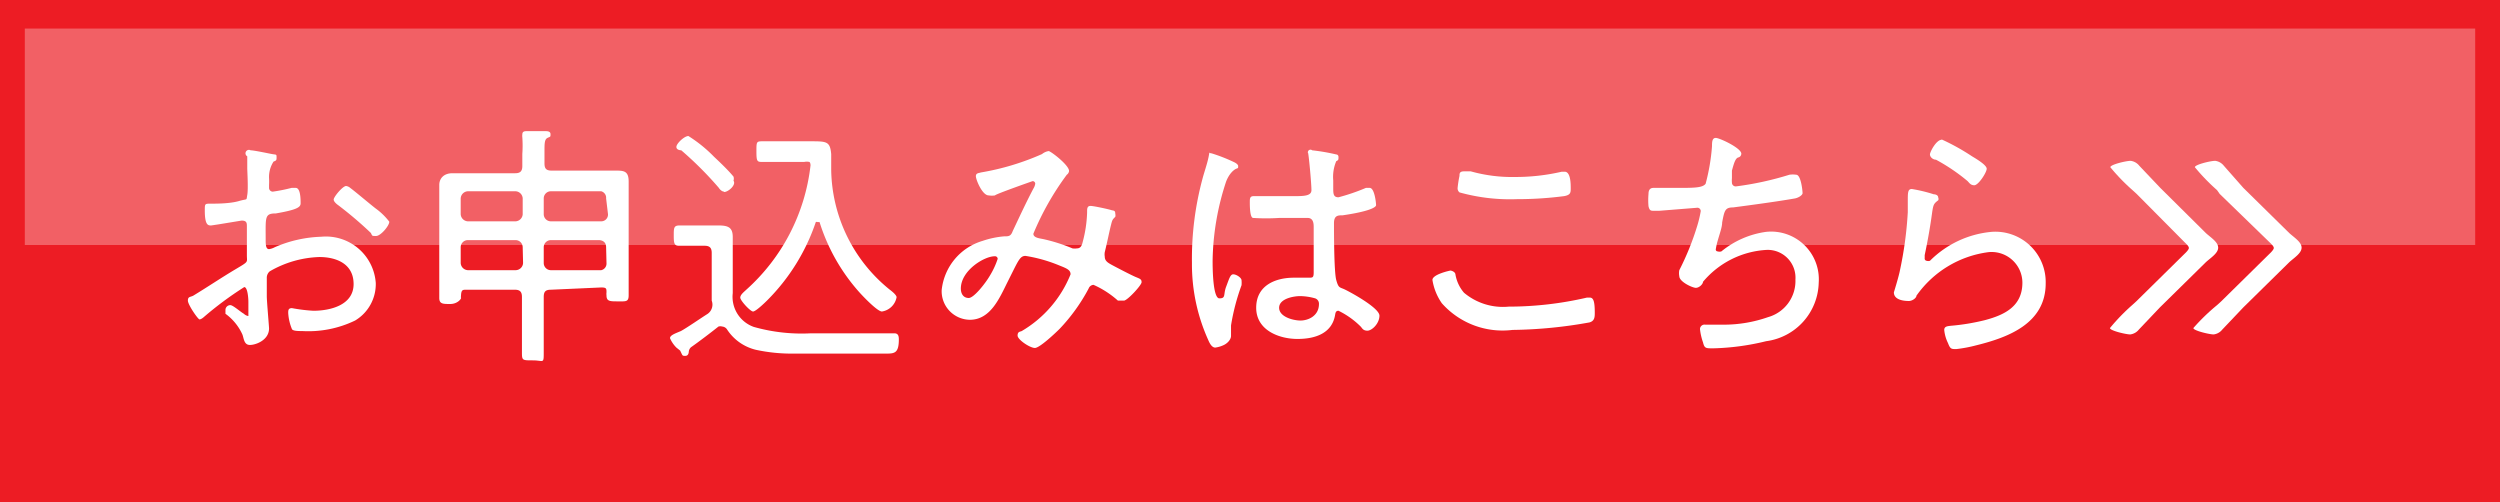 <svg xmlns="http://www.w3.org/2000/svg" viewBox="0 0 66.53 13.36"><defs><style>.cls-1{fill:#ed1c24;}.cls-2,.cls-3{fill:#fff;}.cls-2{opacity:0.3;}</style></defs><title>button_header</title><g id="Layer_2" data-name="Layer 2"><g id="レイヤー_1" data-name="レイヤー 1"><rect class="cls-1" width="66.53" height="13.36"/><rect class="cls-2" x="0.66" y="0.76" width="65.21" height="5.76"/><path class="cls-3" d="M6.5,7.64a9.09,9.09,0,0,0-1.09.81s-.06.05-.1.05S5,8.11,5,8s.06-.09.14-.13c.38-.23.75-.48,1.12-.7s.31-.18.31-.37,0-.51,0-.77c0-.09,0-.16-.14-.16l-.61.1L5.62,6c-.08,0-.17,0-.17-.4,0-.18,0-.18.16-.18s.51,0,.75-.07.19,0,.22-.16,0-.64,0-.71,0-.17,0-.25,0,0,0-.07A.08.08,0,0,1,6.67,4c.09,0,.46.08.57.1s.12,0,.12.08,0,.09-.08.12a.75.75,0,0,0-.12.44,1.67,1.67,0,0,1,0,.18V5a.1.1,0,0,0,.1.1A4.43,4.43,0,0,0,7.76,5l.11,0C8,5,8,5.31,8,5.41s-.08.17-.66.27c-.3,0-.27.1-.27.68,0,.14,0,.27.09.27a.44.44,0,0,0,.15-.05,3.36,3.36,0,0,1,1.24-.28A1.33,1.33,0,0,1,10,7.53a1.13,1.13,0,0,1-.55,1,2.86,2.86,0,0,1-1.41.28c-.1,0-.24,0-.27-.05a1.32,1.32,0,0,1-.1-.43c0-.07,0-.13.1-.13a4.45,4.45,0,0,0,.57.07c.45,0,1.07-.15,1.07-.71s-.49-.72-.91-.72a2.8,2.8,0,0,0-1.32.38.22.22,0,0,0-.08.18c0,.11,0,.37,0,.49s.06.8.06.85c0,.31-.35.44-.51.44S6.49,9,6.45,8.9A1.39,1.39,0,0,0,6,8.35S6,8.29,6,8.24a.13.13,0,0,1,.13-.12c.07,0,.27.18.36.23a.21.21,0,0,0,.12.06s0,0,0,0,0-.29,0-.38S6.59,7.64,6.5,7.64ZM9.32,5c.16.12.5.41.68.55a1.72,1.72,0,0,1,.36.35c0,.11-.23.38-.35.38s-.1,0-.14-.08A10.23,10.23,0,0,0,9,5.46s-.12-.08-.12-.15.24-.36.33-.36A.21.21,0,0,1,9.32,5Z"/><path class="cls-3" d="M14.66,7.71c-.14,0-.19.05-.19.19v.46c0,.33,0,.66,0,1s0,.23-.29.23-.29,0-.29-.23,0-.67,0-1V7.9c0-.14-.06-.19-.19-.19H12.41c-.09,0-.13,0-.14.13s0,.06,0,.09-.1.16-.29.16-.29,0-.29-.16,0-.36,0-.54v-2c0-.16,0-.31,0-.47s.11-.31.35-.31h1.67c.13,0,.19-.05.19-.19V4.1a3.27,3.27,0,0,0,0-.45.26.26,0,0,1,0-.07c0-.08.05-.09.12-.09l.49,0c.05,0,.14,0,.14.08s0,.06-.08.1-.08.15-.08.36v.32c0,.14.05.19.19.19h1.69c.22,0,.36,0,.36.29s0,.33,0,.49v2c0,.18,0,.36,0,.54s-.08.16-.29.16-.3,0-.3-.16a.33.33,0,0,1,0-.08c0-.1,0-.13-.14-.13Zm-.75-2.43a.2.2,0,0,0-.19-.19H12.45a.2.2,0,0,0-.19.19V5.7a.2.2,0,0,0,.19.19h1.27a.2.2,0,0,0,.19-.19Zm0,1.3a.19.19,0,0,0-.19-.19H12.45a.19.19,0,0,0-.19.19V7a.2.2,0,0,0,.19.19h1.27A.2.2,0,0,0,13.92,7Zm2.22-1.3A.18.18,0,0,0,16,5.09H14.66a.19.19,0,0,0-.19.19V5.7a.19.19,0,0,0,.19.19H16a.18.18,0,0,0,.18-.19Zm0,1.3c0-.12-.07-.18-.18-.19H14.66a.19.19,0,0,0-.19.19V7a.19.19,0,0,0,.19.19H16A.18.18,0,0,0,16.14,7Z"/><path class="cls-3" d="M18.4,6.54l-.33,0c-.13,0-.14-.07-.14-.27s0-.27.15-.27h1.05c.27,0,.37.07.37.31s0,.36,0,.55v.94a.85.85,0,0,0,.56.9,4.68,4.68,0,0,0,1.52.17h1.52l.7,0c.1,0,.12.07.12.16,0,.35-.1.38-.32.38H21.12a4.49,4.49,0,0,1-1-.1,1.27,1.27,0,0,1-.77-.54.17.17,0,0,0-.13-.08.18.18,0,0,0-.1,0c-.2.16-.53.41-.73.55a.18.18,0,0,0-.06.12s0,.11-.09.11-.07,0-.14-.14L18,9.25A.8.8,0,0,1,17.83,9c0-.06.08-.1.17-.14l.12-.05c.15-.08.54-.35.7-.45A.3.3,0,0,0,18.94,8V6.73c0-.13-.05-.19-.19-.19Zm.87-1.44c-.05,0-.11-.05-.14-.1a9.34,9.34,0,0,0-1-1S18,4,18,3.91s.21-.29.32-.29a3.68,3.68,0,0,1,.68.55c.16.15.38.36.52.53a.18.18,0,0,1,0,.11C19.6,4.92,19.38,5.11,19.27,5.11Zm2.27-.79a.32.32,0,0,0-.14,0H20.8l-.49,0c-.16,0-.18,0-.18-.28s0-.27.21-.27l.47,0h.75c.44,0,.53,0,.56.34,0,.08,0,.24,0,.42a4.17,4.17,0,0,0,1.56,3.19s.18.13.18.2a.47.47,0,0,1-.39.38c-.12,0-.5-.4-.59-.5a5.06,5.06,0,0,1-1.07-1.88s0,0-.05,0a.06.06,0,0,0-.05,0A5.37,5.37,0,0,1,20.41,8c-.07.07-.3.29-.37.29S19.7,8,19.7,7.92s.11-.16.16-.21A5.23,5.23,0,0,0,21.57,4.4S21.57,4.33,21.54,4.31Z"/><path class="cls-3" d="M28.45,4.55a.14.14,0,0,1-.06.1,7.34,7.34,0,0,0-.89,1.57c0,.1.14.12.25.14a4.55,4.55,0,0,1,.79.25.37.37,0,0,0,.12,0c.1,0,.13-.08.15-.16a3.41,3.41,0,0,0,.12-.79V5.63c0-.07,0-.15.09-.15s.49.09.55.11.11,0,.11.1a.16.16,0,0,1,0,.08c-.08.08-.08.08-.12.24s-.1.46-.16.7a.36.36,0,0,0,0,.12c0,.11.08.16.17.21s.53.28.65.33.16.06.16.14S30,8,29.91,8,29.79,8,29.75,8a2.46,2.46,0,0,0-.65-.42.15.15,0,0,0-.13.1,4.84,4.84,0,0,1-.77,1.07c-.1.1-.53.51-.66.51s-.46-.22-.46-.33.07-.1.11-.12A3.08,3.08,0,0,0,28.49,7.3c0-.12-.11-.16-.31-.24a3.92,3.92,0,0,0-.89-.25c-.13,0-.18.1-.35.44l-.13.26c-.21.42-.45,1-1,1a.76.76,0,0,1-.75-.79,1.53,1.53,0,0,1,1.09-1.31,2.38,2.38,0,0,1,.57-.12c.12,0,.18,0,.23-.14.18-.38.36-.77.55-1.13a.35.35,0,0,0,.05-.13.07.07,0,0,0-.07-.07s-1,.35-1,.38a.54.54,0,0,1-.17,0c-.17,0-.34-.42-.34-.51s.08-.08.13-.1a6.76,6.76,0,0,0,1.63-.49.37.37,0,0,1,.18-.08C28,4.05,28.45,4.4,28.45,4.55ZM25.57,7.68c0,.14.07.25.21.25s.45-.4.56-.59a2.16,2.16,0,0,0,.21-.45.07.07,0,0,0-.08-.07C26.19,6.82,25.57,7.2,25.57,7.68Z"/><path class="cls-3" d="M32.83,4.31s.12.05.12.11,0,.05-.05.07-.18.11-.27.34a7,7,0,0,0-.36,2.11c0,.14,0,1,.18,1s.1-.1.18-.31.11-.33.19-.33.22.09.22.16a.72.72,0,0,1,0,.13,5.79,5.79,0,0,0-.28,1.07c0,.1,0,.19,0,.28s-.09.2-.21.25a.76.76,0,0,1-.21.06c-.1,0-.16-.14-.19-.21A4.89,4.89,0,0,1,31.72,7,8.19,8.19,0,0,1,32,4.76c.05-.19.12-.38.16-.57s0-.11.08-.11A4.35,4.35,0,0,1,32.83,4.31Zm2.73-.2s.06,0,.06.07,0,.08-.06.11a1.07,1.07,0,0,0-.08.51V5c0,.15,0,.25.14.25A5.31,5.31,0,0,0,36.35,5l.1,0c.13,0,.17.4.17.46s-.2.17-.89.27c-.12,0-.23,0-.23.21s0,1.29.06,1.51.09.19.22.25.93.49.93.7-.2.4-.32.4-.14-.07-.18-.11a2.2,2.2,0,0,0-.59-.42c-.07,0-.08.05-.09.11-.08.48-.51.64-1,.64s-1.1-.23-1.1-.83.52-.8,1-.8l.33,0h.07c.1,0,.13,0,.13-.14s0-.94,0-1.2c0-.08,0-.25-.16-.25l-.76,0a5.48,5.48,0,0,1-.69,0c-.09,0-.09-.33-.09-.42s0-.16.1-.16h.14c.29,0,.61,0,.9,0s.5,0,.5-.16-.06-.84-.09-1V4.08A.07.07,0,0,1,34.92,4,5.39,5.39,0,0,1,35.56,4.11ZM35,7.94a1.55,1.55,0,0,0-.4-.06c-.18,0-.56.07-.56.31s.37.34.57.34.49-.12.49-.44A.15.15,0,0,0,35,7.94Z"/><path class="cls-3" d="M38.73,7.29a1,1,0,0,0,.23.5,1.61,1.61,0,0,0,1.19.37,9.23,9.23,0,0,0,2.08-.24h.08c.1,0,.13.12.13.4,0,.11,0,.22-.14.26a12.2,12.2,0,0,1-2.05.2,2.16,2.16,0,0,1-1.88-.71,1.49,1.49,0,0,1-.25-.62c0-.15.47-.25.48-.25S38.71,7.22,38.73,7.29Zm.41-2.73a4.07,4.07,0,0,0,1.18.15,5.46,5.46,0,0,0,1.24-.14h.08c.16,0,.16.33.16.44s0,.18-.18.21a9.6,9.6,0,0,1-1.25.08,5,5,0,0,1-1.53-.18A.14.14,0,0,1,38.79,5a2.89,2.89,0,0,1,.05-.32c0-.06,0-.12.12-.12Z"/><path class="cls-3" d="M46.34,4.09s0,.08-.08.1-.12.17-.17.35l0,.2a.69.69,0,0,0,0,.12.1.1,0,0,0,.11.1,8.27,8.27,0,0,0,1.42-.31.63.63,0,0,1,.18,0c.13,0,.17.44.17.49s-.1.12-.2.14c-.45.08-1.19.18-1.65.24-.21,0-.23.08-.29.4,0,.12-.06.28-.12.49a1.61,1.61,0,0,0-.05.23.05.05,0,0,0,.05.05.17.17,0,0,0,.1,0A2.39,2.39,0,0,1,47,6.17,1.27,1.27,0,0,1,48.4,7.52,1.61,1.61,0,0,1,47,9.08a6.53,6.53,0,0,1-1.41.19c-.2,0-.23,0-.27-.16a1.59,1.59,0,0,1-.08-.35.12.12,0,0,1,.14-.12c.08,0,.27,0,.51,0a3.55,3.55,0,0,0,1.16-.2,1,1,0,0,0,.73-1,.74.74,0,0,0-.76-.79,2.38,2.38,0,0,0-1.7.85c0,.06-.1.16-.19.16s-.44-.16-.44-.31a.41.41,0,0,1,0-.16A7.2,7.2,0,0,0,45.17,6a3.05,3.05,0,0,0,.09-.38.09.09,0,0,0-.11-.09l-1,.08h-.12c-.1,0-.13,0-.16-.12a1.88,1.88,0,0,1,0-.33c0-.16.1-.16.14-.16h.66c.4,0,.64,0,.72-.11a5.36,5.36,0,0,0,.17-1c0-.1,0-.22.1-.22S46.34,3.94,46.34,4.09Z"/><path class="cls-3" d="M51.46,5.17s.12,0,.12.09a.08.08,0,0,1,0,.07c-.12.09-.13.12-.16.31-.05.38-.12.77-.2,1.15,0,0,0,.05,0,.08a.06.06,0,0,0,.05.07.15.15,0,0,0,.09,0A2.66,2.66,0,0,1,53,6.17a1.34,1.34,0,0,1,1.44,1.37c0,1.07-1,1.44-1.85,1.65a3.71,3.71,0,0,1-.53.1c-.13,0-.16,0-.22-.16a1,1,0,0,1-.1-.35c0-.1.1-.1.17-.11a5.73,5.73,0,0,0,.91-.15c.53-.14,1-.37,1-1a.82.82,0,0,0-.9-.81A2.78,2.78,0,0,0,51,7.87c0,.06-.11.14-.2.14S50.4,8,50.4,7.78c0,0,.13-.42.16-.58a10,10,0,0,0,.21-1.55c0-.12,0-.21,0-.29,0-.24,0-.33.11-.33A4.05,4.05,0,0,1,51.46,5.17Zm.21-1.46a5.81,5.81,0,0,1,.81.45c.1.06.39.23.39.33s-.22.44-.33.44-.14-.08-.19-.12a5,5,0,0,0-.83-.56c-.08,0-.16-.07-.16-.14S51.53,3.72,51.67,3.72Z"/><path class="cls-3" d="M57.48,8.18l-.56.59a.35.35,0,0,1-.23.13c-.11,0-.54-.1-.54-.17a5.32,5.32,0,0,1,.59-.61l.11-.1,1.29-1.27s.11-.1.11-.15-.07-.11-.11-.15L56.86,5.16l-.11-.1a5.31,5.31,0,0,1-.59-.61c0-.07.42-.17.54-.17a.35.35,0,0,1,.23.13l.56.59L58.7,6.2c.13.12.33.24.33.39s-.2.27-.33.39Z"/><path class="cls-3" d="M59.7,8.18l-.56.59a.35.35,0,0,1-.23.13c-.11,0-.54-.1-.54-.17A5.32,5.32,0,0,1,59,8.12l.11-.1,1.29-1.27s.11-.1.11-.15-.07-.11-.11-.15L59.07,5.16,59,5.06a5.31,5.31,0,0,1-.59-.61c0-.07.42-.17.54-.17a.35.35,0,0,1,.23.13L59.7,5l1.22,1.2c.13.12.33.24.33.39s-.2.27-.33.39Z"/></g></g></svg>
